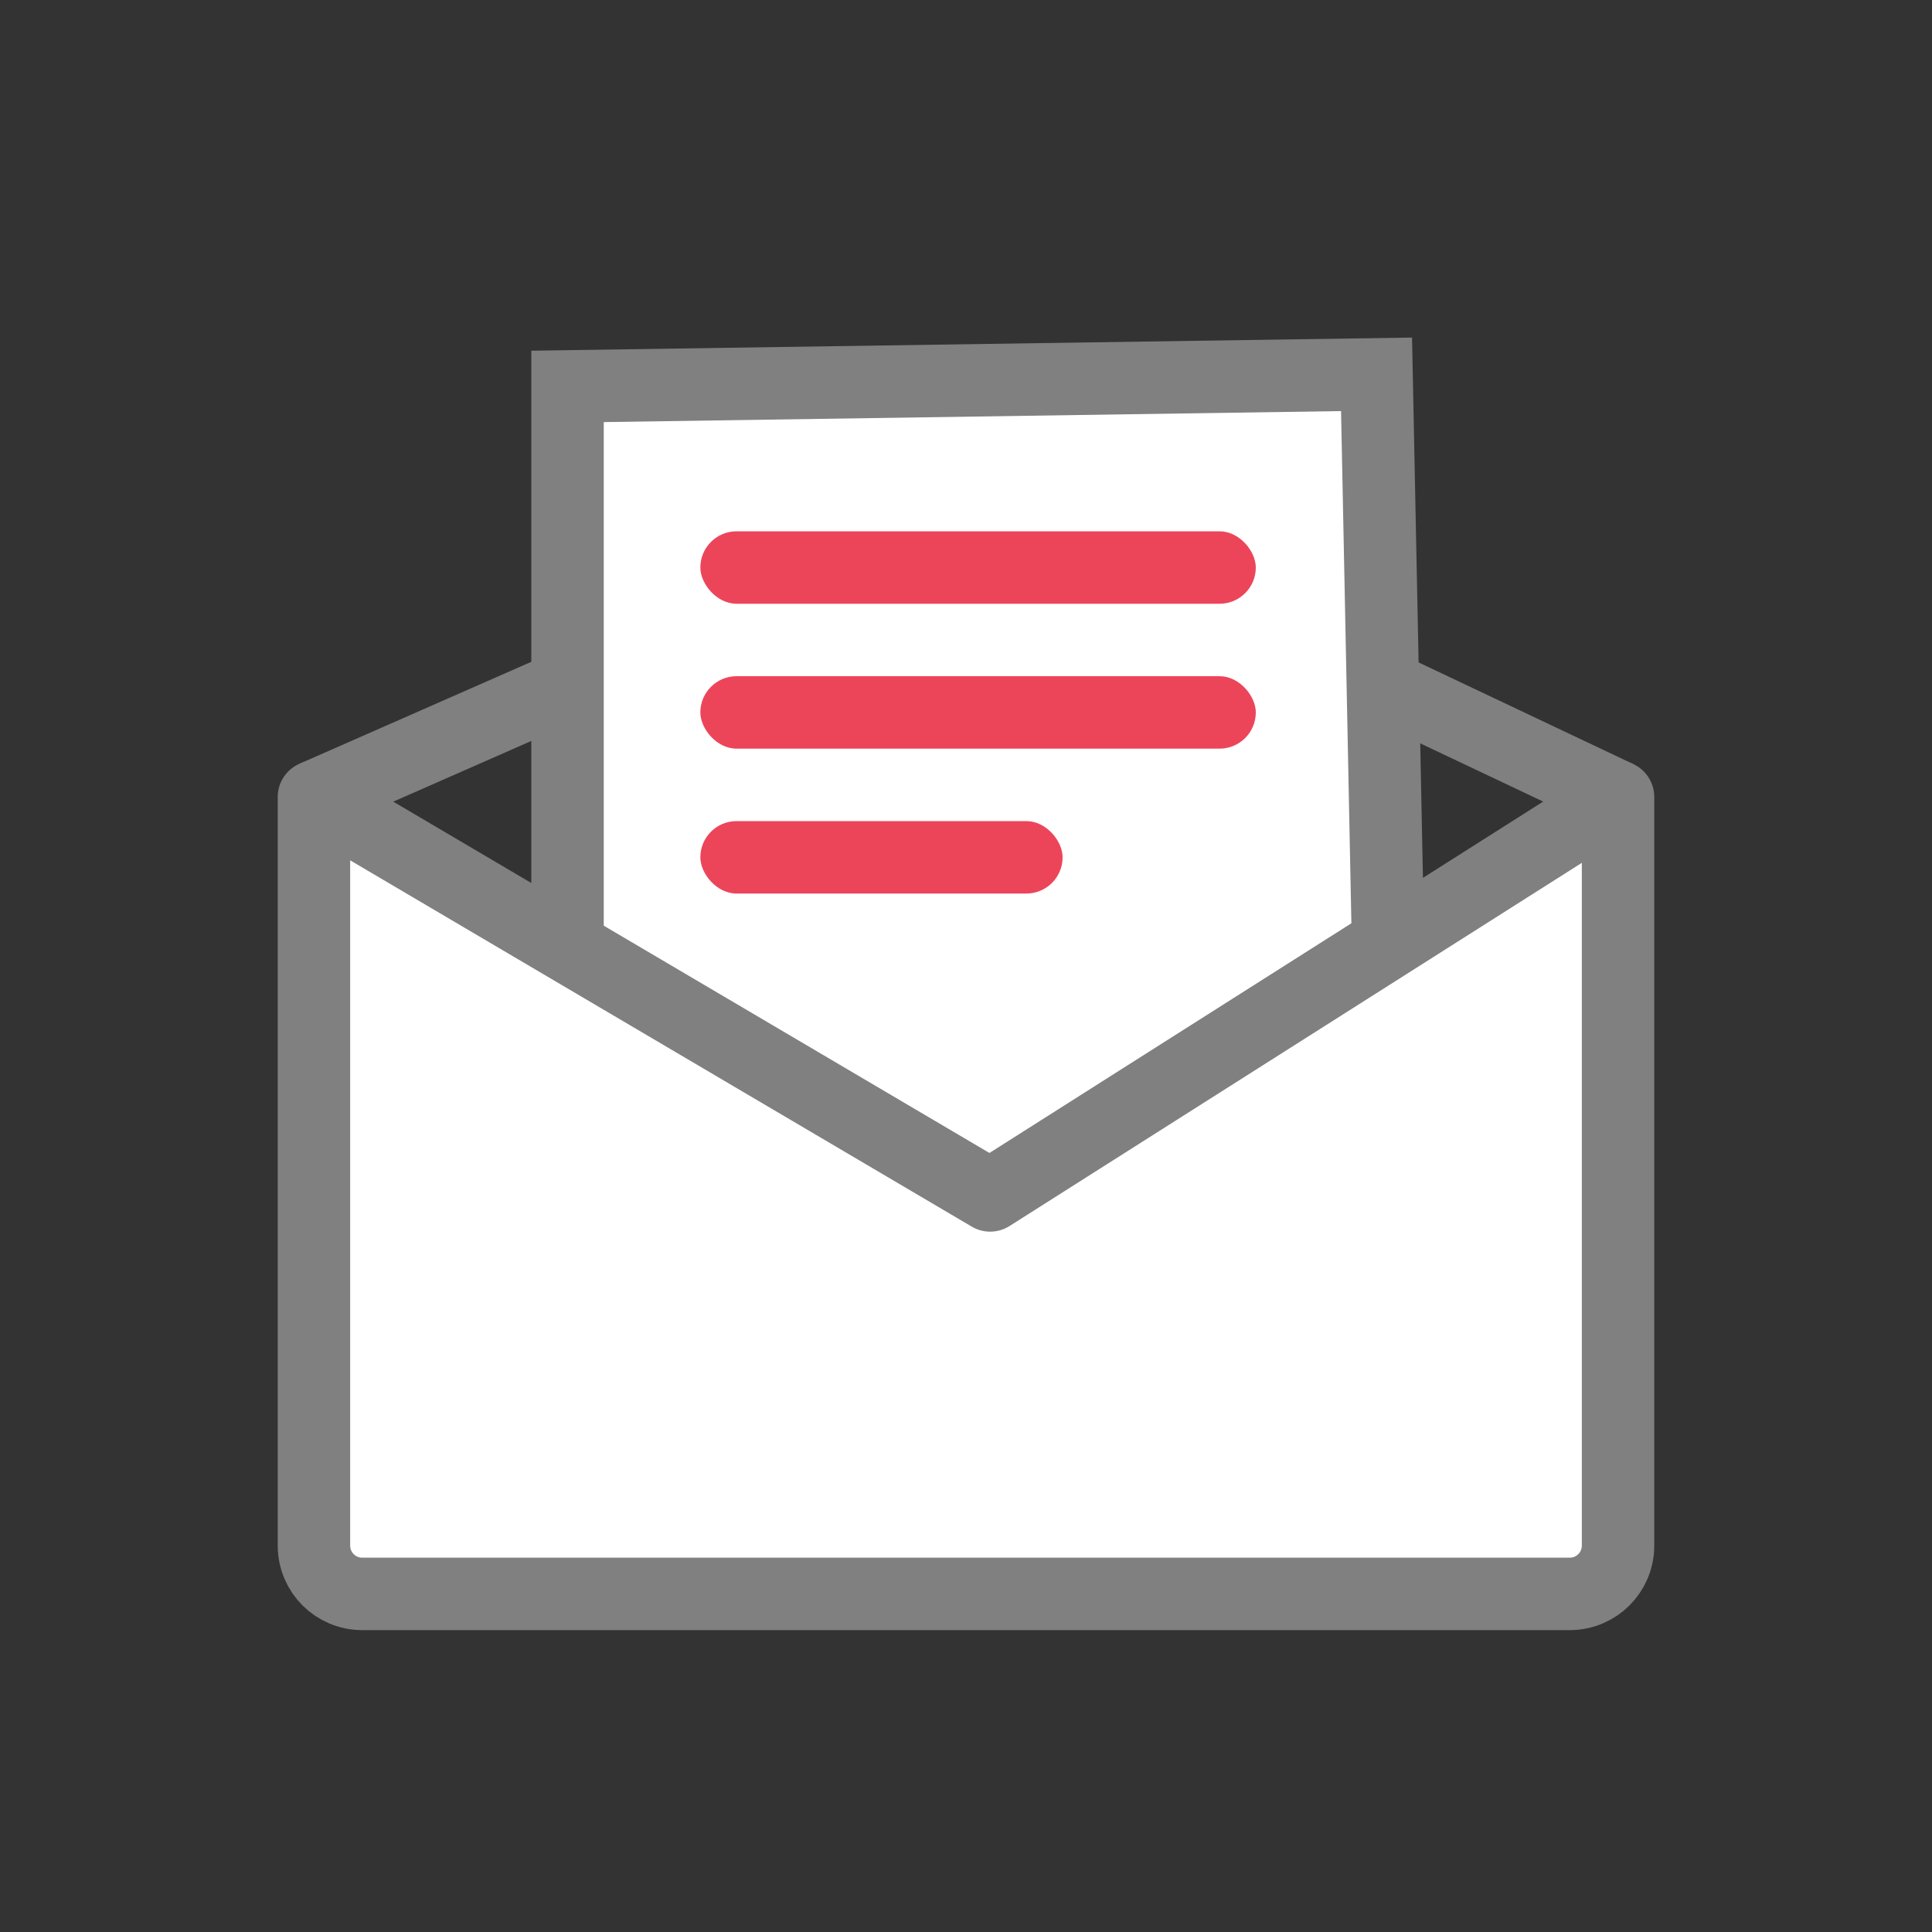<?xml version="1.0" encoding="UTF-8"?>
<svg width="80px" height="80px" viewBox="0 0 80 80" version="1.1" xmlns="http://www.w3.org/2000/svg" xmlns:xlink="http://www.w3.org/1999/xlink">
    <rect x="0" y="0" width="80" height="80" fill="#333333" stroke="none"/>
    <title>icon-03-80</title>
    <g id="Page-1" stroke="none" stroke-width="1" fill="none" fill-rule="evenodd">
        <g id="Group-22">
            <rect id="Rectangle" x="0" y="0" width="80" height="80"></rect>
            <g id="Group-19" transform="translate(13, 14)">
                <g id="Group-18" stroke="#808080" stroke-width="3">
                    <polyline id="Path-3" points="0 19 28 6.689 54 19"></polyline>
                    <path d="M44,1.5 L10.5,2 L10.5,26.284 L27.5,36.261 L44.5,26.284 L44,1.5 Z" id="Rectangle" fill="#FFFFFF"></path>
                    <path d="M0,19 L28,35.5 L54,19 L54,50 C54,51.105 53.105,52 52,52 L2,52 C0.895,52 1.3527075e-16,51.105 0,50 L0,19 L0,19 Z" id="Rectangle" fill="#FFFFFF" stroke-linecap="round" stroke-linejoin="round"></path>
                </g>
                <rect id="Rectangle" fill="#EC455A" x="16" y="8" width="23" height="3" rx="1.5"></rect>
                <rect id="Rectangle" fill="#EC455A" x="16" y="14" width="23" height="3" rx="1.5"></rect>
                <rect id="Rectangle" fill="#EC455A" x="16" y="20" width="15" height="3" rx="1.5"></rect>
            </g>
        </g>
    </g>
</svg>
